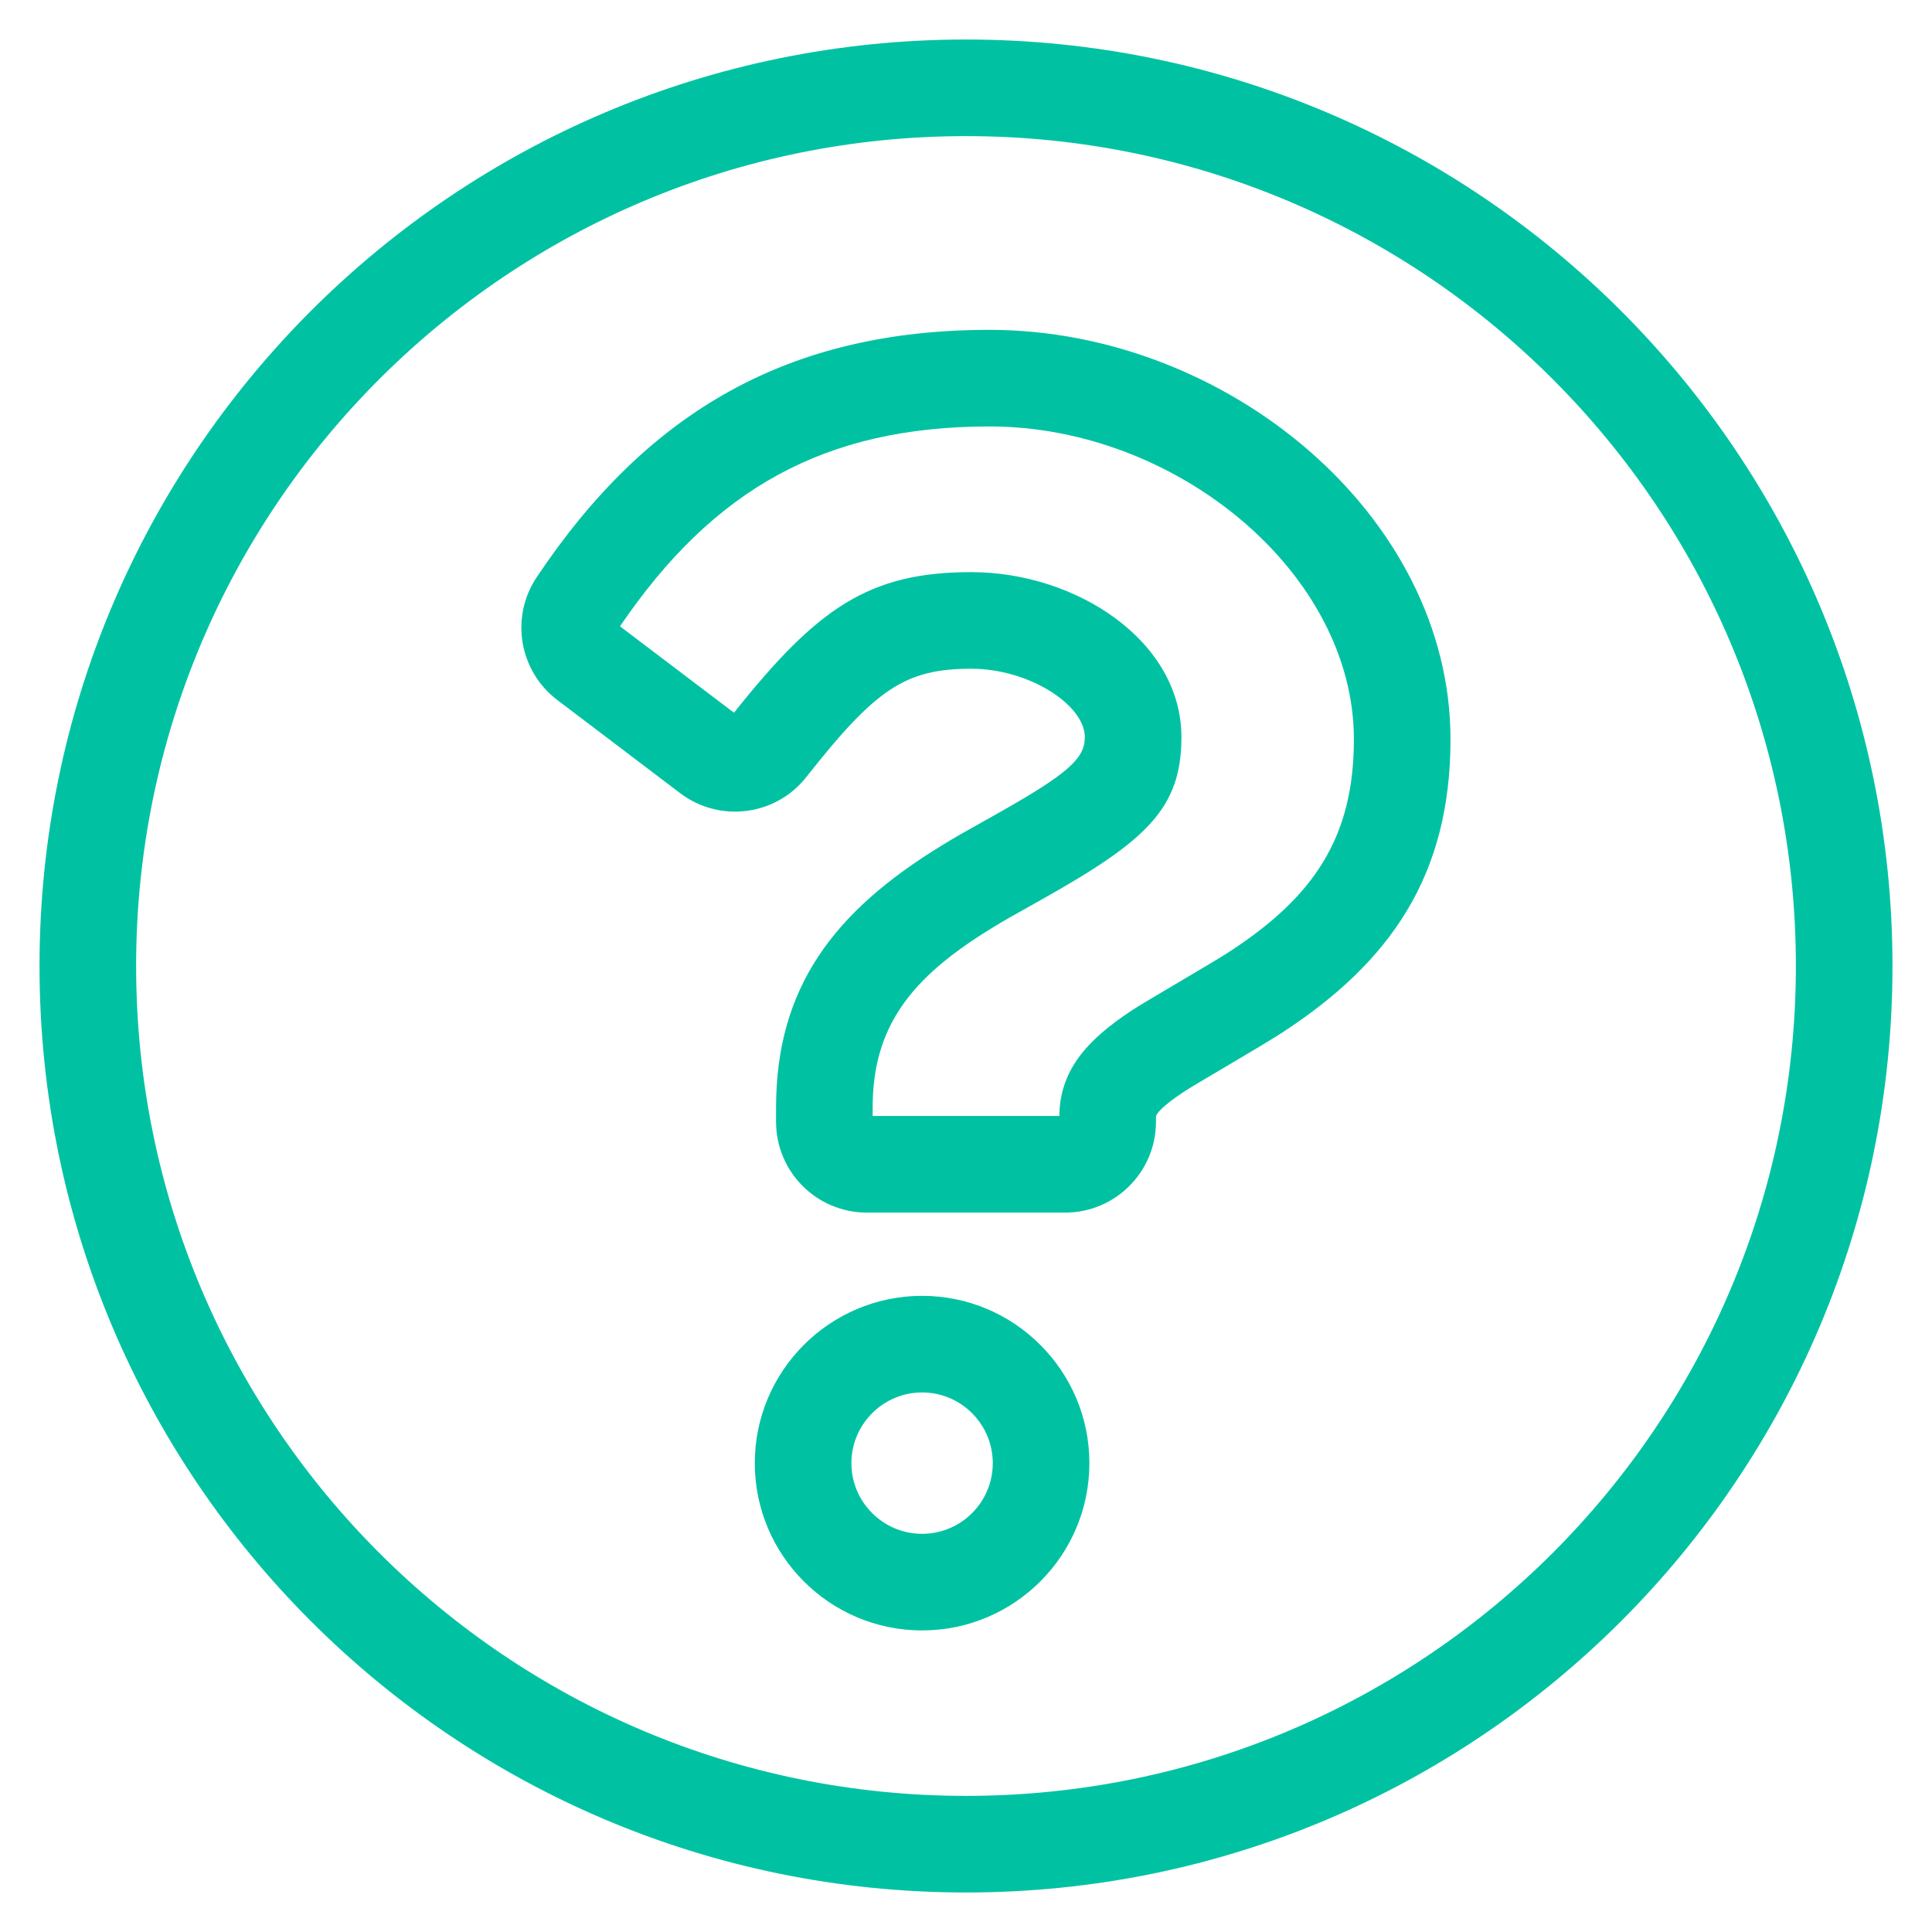 <?xml version="1.0" encoding="UTF-8"?>
<svg width="22px" height="22px" viewBox="0 0 22 22" version="1.1" xmlns="http://www.w3.org/2000/svg" xmlns:xlink="http://www.w3.org/1999/xlink">
    <!-- Generator: Sketch 49 (51002) - http://www.bohemiancoding.com/sketch -->
    <title>Shape</title>
    <desc>Created with Sketch.</desc>
    <defs></defs>
    <g id="00-Homepage" stroke="none" stroke-width="1" fill="none" fill-rule="evenodd">
        <g id="00_10-Nav-Bar---Signed-In---Support" transform="translate(-773, -75)" fill="#00C2A2" fill-rule="nonzero">
            <g id="question-circle" transform="translate(773, 75)">
                <path d="M20.45,11 C20.45,5.782 16.218,1.55 11,1.55 C5.782,1.55 1.55,5.782 1.55,11 C1.55,16.22 5.781,20.45 11,20.45 C16.219,20.45 20.45,16.22 20.45,11 Z M21.55,11 C21.55,16.827 16.827,21.55 11,21.55 C5.173,21.55 0.45,16.827 0.45,11 C0.45,5.175 5.174,0.45 11,0.45 C16.826,0.45 21.55,5.175 21.55,11 Z M11.268,3.756 C13.964,3.756 16.517,5.866 16.517,8.419 C16.517,9.965 15.839,10.955 14.589,11.766 C14.362,11.913 13.619,12.342 13.495,12.423 C13.238,12.592 13.163,12.683 13.163,12.72 L13.163,12.774 C13.163,13.345 12.7,13.808 12.129,13.808 L9.871,13.808 C9.3,13.808 8.837,13.345 8.837,12.774 L8.837,12.613 C8.837,11.245 9.496,10.378 10.722,9.629 C10.888,9.527 10.935,9.501 11.322,9.284 C12.167,8.81 12.353,8.638 12.353,8.394 C12.353,8.027 11.718,7.615 11.06,7.615 C10.303,7.615 9.969,7.85 9.181,8.849 C8.833,9.291 8.194,9.372 7.745,9.032 L6.346,7.971 C5.91,7.64 5.807,7.027 6.112,6.572 C7.377,4.679 8.988,3.756 11.268,3.756 Z M12.891,11.504 C13.05,11.399 13.797,10.969 13.991,10.843 C14.955,10.217 15.417,9.543 15.417,8.419 C15.417,6.525 13.398,4.856 11.268,4.856 C9.388,4.856 8.121,5.571 7.06,7.132 L8.358,8.116 C9.31,6.918 9.9,6.515 11.06,6.515 C12.252,6.515 13.453,7.295 13.453,8.394 C13.453,9.205 13.056,9.573 11.86,10.244 C11.489,10.452 11.445,10.476 11.295,10.568 C10.363,11.137 9.937,11.698 9.937,12.613 L9.937,12.708 L12.063,12.708 C12.068,12.202 12.358,11.854 12.891,11.504 Z M10.5,14.756 C11.551,14.756 12.405,15.611 12.405,16.661 C12.405,17.712 11.551,18.566 10.5,18.566 C9.449,18.566 8.595,17.712 8.595,16.661 C8.595,15.611 9.449,14.756 10.5,14.756 Z M10.5,15.856 C10.057,15.856 9.695,16.218 9.695,16.661 C9.695,17.105 10.057,17.466 10.5,17.466 C10.944,17.466 11.305,17.105 11.305,16.661 C11.305,16.218 10.944,15.856 10.5,15.856 Z" id="Shape"></path>
            </g>
        </g>
    </g>
</svg>